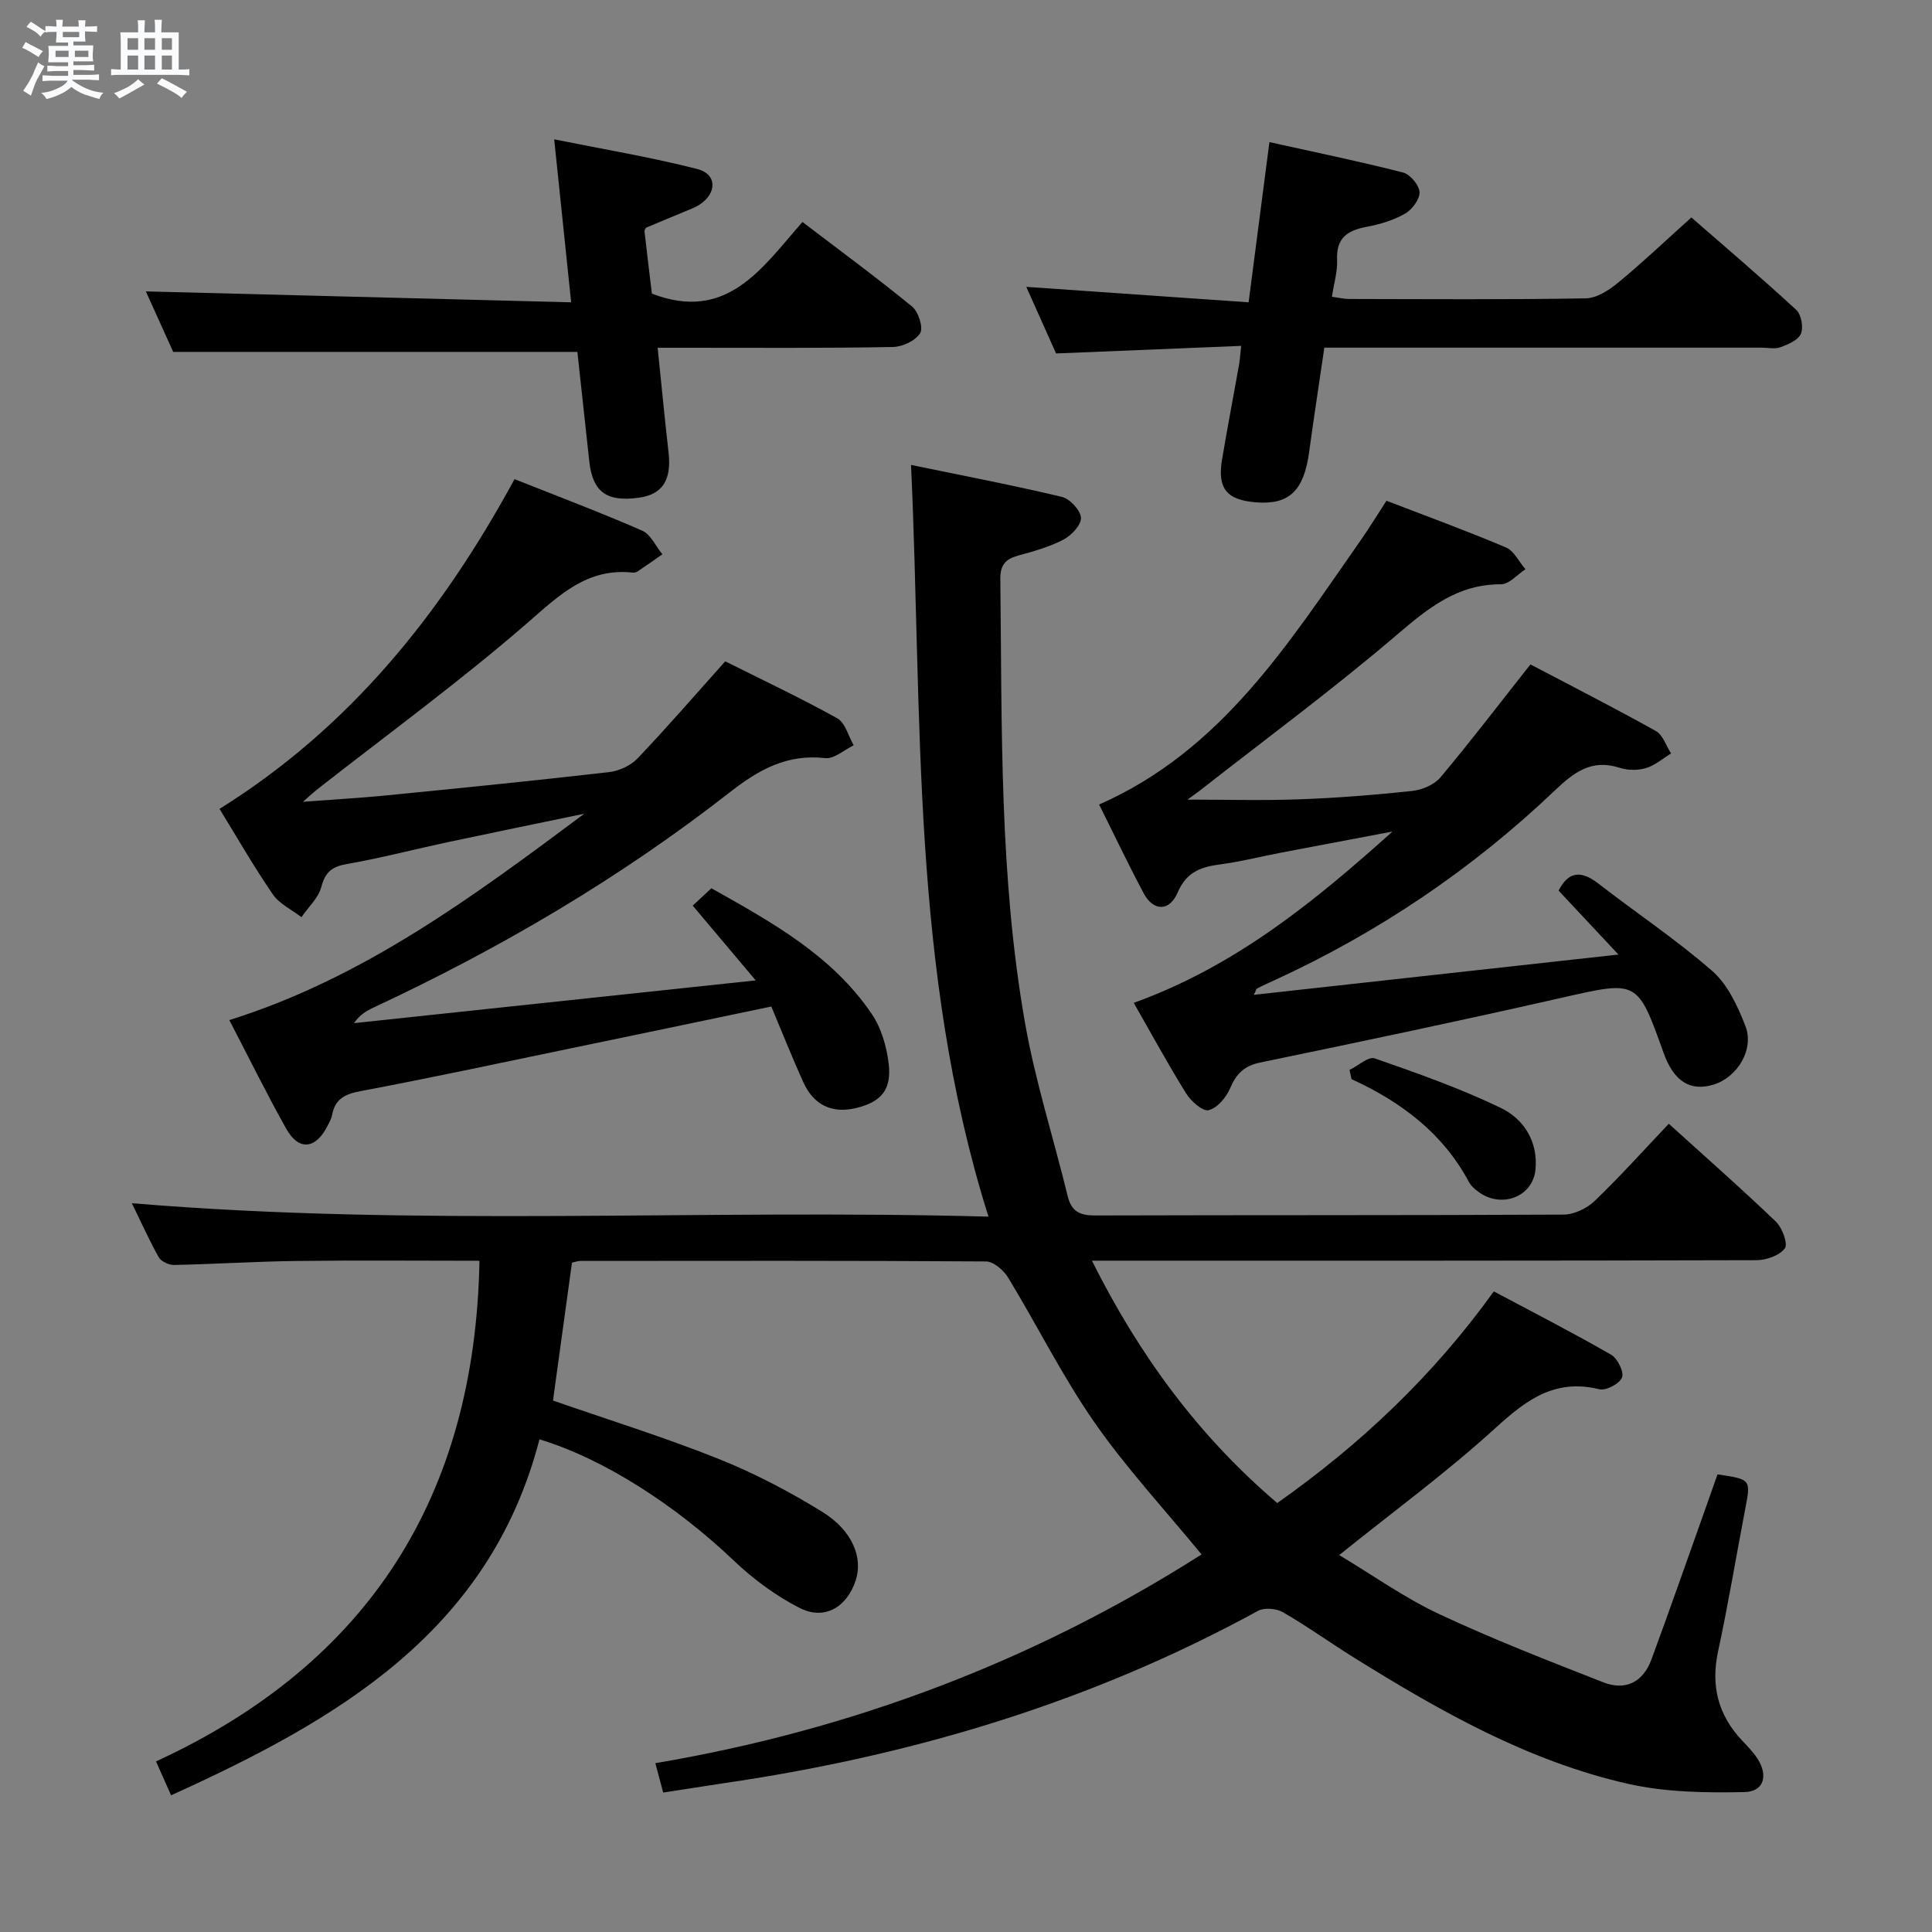 <svg enable-background="new 0 0 400 400" viewBox="0 0 400 400" xmlns="http://www.w3.org/2000/svg"><rect x="0" y="0" width="400" height="400" fill="#808080" stroke="none"/><path d="m6.8 9.5c.6.3 1.3.7 2.1 1.1-.4.4-.7.8-.9 1.2-.7-.4-1.3-.8-1.8-1.1s-1.1-.6-1.6-.8c.2-.4.5-.8.7-1.2.4.2.8.5 1.5.8zm.9 6.9c-.3.6-.5 1.1-.7 1.7s-.4 1.1-.6 1.7c-.6-.4-1.1-.7-1.6-1 .7-1 1.2-1.8 1.5-2.4.3-.5.6-1.1.8-1.7.3-.6.5-1.2.8-1.8.3.3.8.6 1.3.8-.7 1.3-1.2 2.2-1.5 2.7zm.1-11c.4.3 1 .7 1.7 1.1-.5.2-.8.6-1.1 1.1-.5-.6-1-1-1.4-1.2s-.9-.6-1.5-.8c.2-.4.5-.7.9-1.1.5.3.9.6 1.4.9zm10.5 13.1c1 .4 2 .6 3.1.7-.4.4-.7.8-.8 1.3-.9-.2-1.9-.6-3-.9-1-.4-2-.9-2.8-1.6-.5.4-1.1.9-1.9 1.3s-1.9.9-3.3 1.2c-.1-.3-.5-.8-1.1-1.3 1 0 2.1-.3 3.2-.8 1.2-.5 1.9-1 2.3-1.7h-3.2c-.4 0-1 0-2 .1v-1.2c1 0 1.7.1 2 .1h3.3v-1h-2.3c-.2 0-.9 0-2 .1v-1.2c1.2 0 1.9.1 2 .1h2.3v-.8h-4.1c0-.7.1-1.2.1-1.6 0-.5 0-1.1-.1-1.8h4.1v-.7h-2.5c0-.6.1-1.1.1-1.6v-.6h-.5c-.4 0-1 0-1.8.1v-1.3c1.2 0 1.9.1 2.1.1h.2c0-.3 0-.8-.1-1.4h1.4c0 .6-.1 1-.1 1.4h3.4c0-.4 0-.8-.1-1.3h1.5c0 .4-.1.9-.1 1.3.7 0 1.5 0 2.5-.1v1.2c-1 0-1.8-.1-2.5-.1v.6c0 .3 0 .8.1 1.5h-2.5v.8h4.1c0 .7-.1 1.3-.1 1.8s0 1 .1 1.5h-4.1v.8h1.4c.8 0 1.8 0 2.9-.1v1.2c-1 0-1.9-.1-2.8-.1h-1.5v1h3.2c.3 0 1 0 2.1-.1v1.2c-1.1 0-1.8-.1-2.1-.1h-3.4l-.1.1c1.4 1 2.4 1.5 3.4 1.9zm-4.1-6.7v-1.3h-2.7v1.3zm2.2-4.1v-1.1h-3.4v1.1zm1.9 4.1v-1.3h-2.8v1.3z" fill="#fafbfc"/><path d="m37 6.7v2.3 5.4c1 0 1.8 0 2.2-.1v1.3c-.6 0-1.5-.1-2.5-.1h-11.9c-.7 0-1.3 0-1.8.1v-1.3c.5 0 1.1.1 2 .1v-5.2c0-1 0-1.8-.1-2.5h3.7c0-1.3 0-2.1-.1-2.5h1.5c0 .4-.1 1.3-.1 2.5h2.2c0-1.2 0-2.1-.1-2.6h1.5c0 .4-.1 1.3-.1 2.6zm-12.3 13.7c-.3-.4-.7-.8-1.1-1.1 1.1-.4 2.1-.9 2.9-1.3.8-.5 1.5-1 2.1-1.6.4.4.9.8 1.3 1.1-2.5 1.4-4.2 2.4-5.2 2.9zm3.9-10.1v-2.4h-2.2v2.4zm0 4.1v-2.9h-2.2v2.9zm3.5-4.1v-2.4h-2.2v2.4zm0 4.1v-2.9h-2.2v2.9zm.4 2.9 1-1.1c.6.3 1.4.7 2.5 1.3s2 1.1 2.7 1.5c-.4.4-.8.8-1.1 1.3-.8-.8-2.5-1.7-5.1-3zm3.1-7v-2.4h-2.1v2.4zm0 4.1v-2.9h-2.1v2.9z" fill="#fafbfc"/><g fill="#000001"><path d="m204.65 251.89c-16.15-51.28-13.62-103.18-16.03-155.63 10.92 2.26 21.12 4.2 31.21 6.61 1.67.4 3.88 2.76 3.97 4.33.09 1.48-1.99 3.67-3.64 4.53-2.91 1.52-6.18 2.42-9.37 3.3-2.61.72-3.71 1.92-3.68 4.83.35 30.77-.24 61.61 5.13 92.05 2.13 12.05 5.91 23.8 8.81 35.73.78 3.21 2.55 4.02 5.69 4.01 32.33-.1 64.66-.01 96.98-.18 2.17-.01 4.81-1.27 6.41-2.8 5.26-5.05 10.14-10.49 15.38-16.01 8.01 7.26 15.24 13.61 22.17 20.27 1.32 1.27 2.54 4.6 1.85 5.53-1.1 1.49-3.84 2.44-5.89 2.45-43.83.13-87.65.1-131.48.1-1.78 0-3.56 0-6.09 0 9.8 19.6 22.06 36.28 38.37 50.18 17.31-12.2 32.32-26.41 44.84-43.82 8.32 4.43 16.42 8.58 24.3 13.12 1.32.76 2.7 3.59 2.24 4.72-.53 1.29-3.33 2.76-4.72 2.42-9.12-2.25-15.05 2.16-21.42 7.97-10.04 9.17-21.08 17.24-32.41 26.36 6.9 4.13 13.49 8.84 20.7 12.22 11.09 5.2 22.55 9.64 33.96 14.12 4.63 1.82 8.26-.05 9.98-4.72 3.74-10.13 7.29-20.33 10.92-30.5.94-2.63 1.86-5.27 2.76-7.83 6.96 1.04 6.92 1.03 5.72 7.28-1.88 9.79-3.5 19.63-5.6 29.37-1.53 7.12-.01 13.14 4.92 18.4 1.14 1.21 2.33 2.41 3.23 3.8 2.26 3.48 1.36 6.85-2.68 6.93-8.02.17-16.3.05-24.07-1.7-20.69-4.67-38.95-15.04-56.78-26.14-4.94-3.07-9.67-6.49-14.7-9.39-1.37-.79-3.86-1.01-5.18-.29-34.68 18.99-71.88 30.06-110.84 35.72-1.97.29-3.94.61-5.9.91s-3.92.61-6.4.99c-.5-1.87-.99-3.69-1.63-6.08 40.95-6.93 78.65-21.29 113.09-43.22-7.62-9.29-15.58-17.86-22.19-27.36-6.62-9.52-11.82-20.02-17.86-29.96-.93-1.52-3.01-3.33-4.58-3.34-27.99-.19-55.99-.13-83.99-.11-.48 0-.95.19-1.73.36-1.3 9.43-2.6 18.89-3.93 28.55 11.43 3.97 22.97 7.56 34.15 12.02 7.51 3 14.79 6.8 21.66 11.06 6.24 3.87 8.39 9.5 6.87 14.14-1.82 5.56-6.45 8.34-11.59 5.73-4.94-2.51-9.61-5.96-13.64-9.8-11.86-11.31-26.84-21.08-40.25-25.12-10.33 39.88-41.81 58.07-76.27 73.7-1.06-2.39-1.92-4.31-3.12-7.02 44.12-20.3 66.06-55 66.97-103.65-12.55 0-25.18-.12-37.8.04-8.47.1-16.94.65-25.42.83-1.07.02-2.67-.71-3.17-1.58-1.95-3.43-3.55-7.06-5.58-11.21 59.19 4.97 117.7 1.16 177.35 2.78z"/><path d="m106.53 99.2c8.92 3.55 17.77 6.88 26.42 10.66 1.77.77 2.81 3.23 4.19 4.9-1.72 1.2-3.44 2.41-5.18 3.58-.26.17-.65.24-.97.21-9.42-1.01-15.16 4.65-21.74 10.37-14.04 12.18-29.11 23.18-43.76 34.66-.61.48-1.18 1.03-2.76 2.42 6.58-.5 11.94-.79 17.27-1.32 15.37-1.52 30.74-3.06 46.08-4.82 2.08-.24 4.49-1.34 5.92-2.84 6.07-6.37 11.84-13.05 18.15-20.1 7.62 3.81 15.54 7.55 23.19 11.79 1.66.92 2.3 3.68 3.41 5.6-1.97.94-4.06 2.86-5.9 2.65-7.91-.89-13.73 2.37-19.8 7.11-22.76 17.78-47.56 32.33-73.73 44.54-1.45.68-2.84 1.47-4.02 3.22 27.24-2.9 54.49-5.8 83.16-8.85-4.8-5.7-8.82-10.47-13.04-15.48 1.13-1.05 2.3-2.14 3.87-3.6 12.38 6.98 24.93 13.83 33.21 26.04 1.95 2.88 3.05 6.68 3.48 10.18.67 5.52-1.53 8.03-6.75 9.29-4.92 1.19-8.77-.59-10.92-5.36-2.31-5.12-4.39-10.35-6.62-15.66-14.36 3-28.27 5.92-42.2 8.8-14.28 2.96-28.53 6.02-42.86 8.72-3.22.61-5.26 1.62-5.87 4.92-.15.8-.58 1.55-.96 2.29-2.41 4.78-5.93 5.2-8.49.65-4.07-7.22-7.72-14.68-11.83-22.57 27.79-8.71 50.56-25.62 73.49-42.73-9.41 1.96-18.82 3.88-28.22 5.88-6.98 1.49-13.89 3.31-20.91 4.53-3.09.54-4.49 1.64-5.31 4.74-.61 2.29-2.69 4.19-4.12 6.27-2.01-1.55-4.56-2.74-5.93-4.73-3.93-5.72-7.39-11.77-11.03-17.69 26.94-16.81 45.91-40.36 61.08-68.27z"/><path d="m234.73 207.63c21.1-7.6 37.51-21.06 53.57-35.47-7.65 1.45-15.31 2.89-22.96 4.35-4.24.81-8.44 1.89-12.71 2.45-3.99.53-6.98 1.55-8.8 5.81-1.71 4-5.04 3.92-7.03.2-3.2-5.99-6.11-12.14-9.24-18.4 25.42-11.2 39.26-33.45 54.13-54.67 1.8-2.57 3.43-5.26 5.36-8.23 8.43 3.25 16.67 6.25 24.73 9.67 1.69.71 2.71 2.98 4.05 4.52-1.69 1.09-3.38 3.12-5.07 3.11-9.01-.03-15.06 4.92-21.54 10.45-13.14 11.23-27.08 21.51-40.7 32.18-.88.69-1.82 1.33-2.67 1.95 7.78 0 15.47.22 23.13-.06 7.8-.28 15.6-.9 23.37-1.73 2.06-.22 4.58-1.27 5.86-2.79 6.28-7.48 12.2-15.25 18.65-23.41 8.45 4.44 17.3 8.95 25.97 13.79 1.46.81 2.12 3.06 3.15 4.64-1.71 1.05-3.32 2.47-5.18 3.03-1.67.5-3.77.49-5.44-.05-5.79-1.87-9.42.85-13.45 4.69-17.12 16.31-36.51 29.4-58.03 39.28-1.2.55-2.41 1.09-3.58 1.71-.24.12-.31.55-.71 1.32 24.83-2.74 49.36-5.46 75.49-8.34-4.58-4.89-8.43-9.01-12.39-13.24 2.02-3.95 4.61-4.25 8.16-1.51 7.87 6.09 16.19 11.64 23.67 18.17 3.18 2.78 5.23 7.24 6.83 11.32 1.92 4.86-1.63 10.69-6.59 12.19-4.85 1.47-8.23-.69-10.35-6.62-5.41-15.16-5.36-14.93-21.18-11.34-20.7 4.7-41.47 9.08-62.26 13.37-3.4.7-5 2.34-6.29 5.35-.81 1.89-2.66 4.1-4.44 4.53-1.24.3-3.67-1.86-4.67-3.48-3.77-6.06-7.18-12.34-10.84-18.74z"/><path d="m256.97 71.61c-13.02.53-25.42 1.04-38.32 1.57-1.85-4.14-3.93-8.79-6.17-13.79 15.63 1.09 30.71 2.14 46.03 3.2 1.51-11.61 2.87-22.06 4.31-33.17 9.69 2.15 18.73 4.01 27.67 6.3 1.47.38 3.35 2.62 3.41 4.07.06 1.48-1.55 3.62-3.01 4.45-2.41 1.37-5.22 2.21-7.97 2.73-3.95.74-6.29 2.3-6.09 6.8.11 2.43-.65 4.9-1.07 7.67 1.41.19 2.5.46 3.59.46 16.32.03 32.65.15 48.97-.13 2.27-.04 4.81-1.69 6.7-3.25 5-4.12 9.71-8.6 15.16-13.5 6.64 5.79 14.31 12.32 21.72 19.14 1.04.96 1.51 3.59.96 4.93-.54 1.31-2.61 2.2-4.2 2.79-1.17.44-2.63.1-3.97.1-28.15 0-56.3 0-84.45 0-1.82 0-3.63 0-6.05 0-1.07 7.32-2.17 14.47-3.15 21.63-1.1 8.03-4.15 10.95-11.05 10.39-6.01-.49-7.97-2.85-6.99-8.78 1.09-6.54 2.35-13.05 3.51-19.58.18-.94.23-1.94.46-4.03z"/><path d="m119.54 72.86c-27.99 0-55.4 0-83.68 0-1.68-3.72-3.84-8.49-5.66-12.53 29.01.74 58 1.49 88.05 2.26-1.19-11.41-2.27-21.82-3.51-33.74 10.42 2.1 20.14 3.71 29.65 6.15 4.1 1.05 4.07 5.02.43 7.38-.42.27-.86.51-1.32.7-3.21 1.34-6.42 2.65-9.62 4.01-.23.1-.47.57-.44.84.5 4.45 1.05 8.89 1.53 12.87 15.59 5.99 22.83-5.37 31.17-14.84 7.81 5.96 15.42 11.54 22.7 17.51 1.31 1.07 2.36 4.36 1.67 5.5-.95 1.56-3.66 2.84-5.64 2.87-14.31.27-28.64.16-42.96.16-1.79 0-3.58 0-5.75 0 .78 7.61 1.46 14.67 2.26 21.72.64 5.67-1.26 8.66-6.18 9.33-6.67.92-9.55-1.22-10.24-7.58-.83-7.58-1.65-15.16-2.46-22.61z"/><path d="m279.4 221.52c1.77-.86 3.92-2.85 5.23-2.39 8.85 3.08 17.75 6.22 26.17 10.29 4.73 2.29 7.68 7.01 7.1 12.76-.57 5.61-6.98 8.05-11.71 4.65-.8-.57-1.62-1.28-2.07-2.12-5.4-10.11-14.04-16.58-24.29-21.28-.14-.64-.29-1.28-.43-1.91z"/></g></svg>